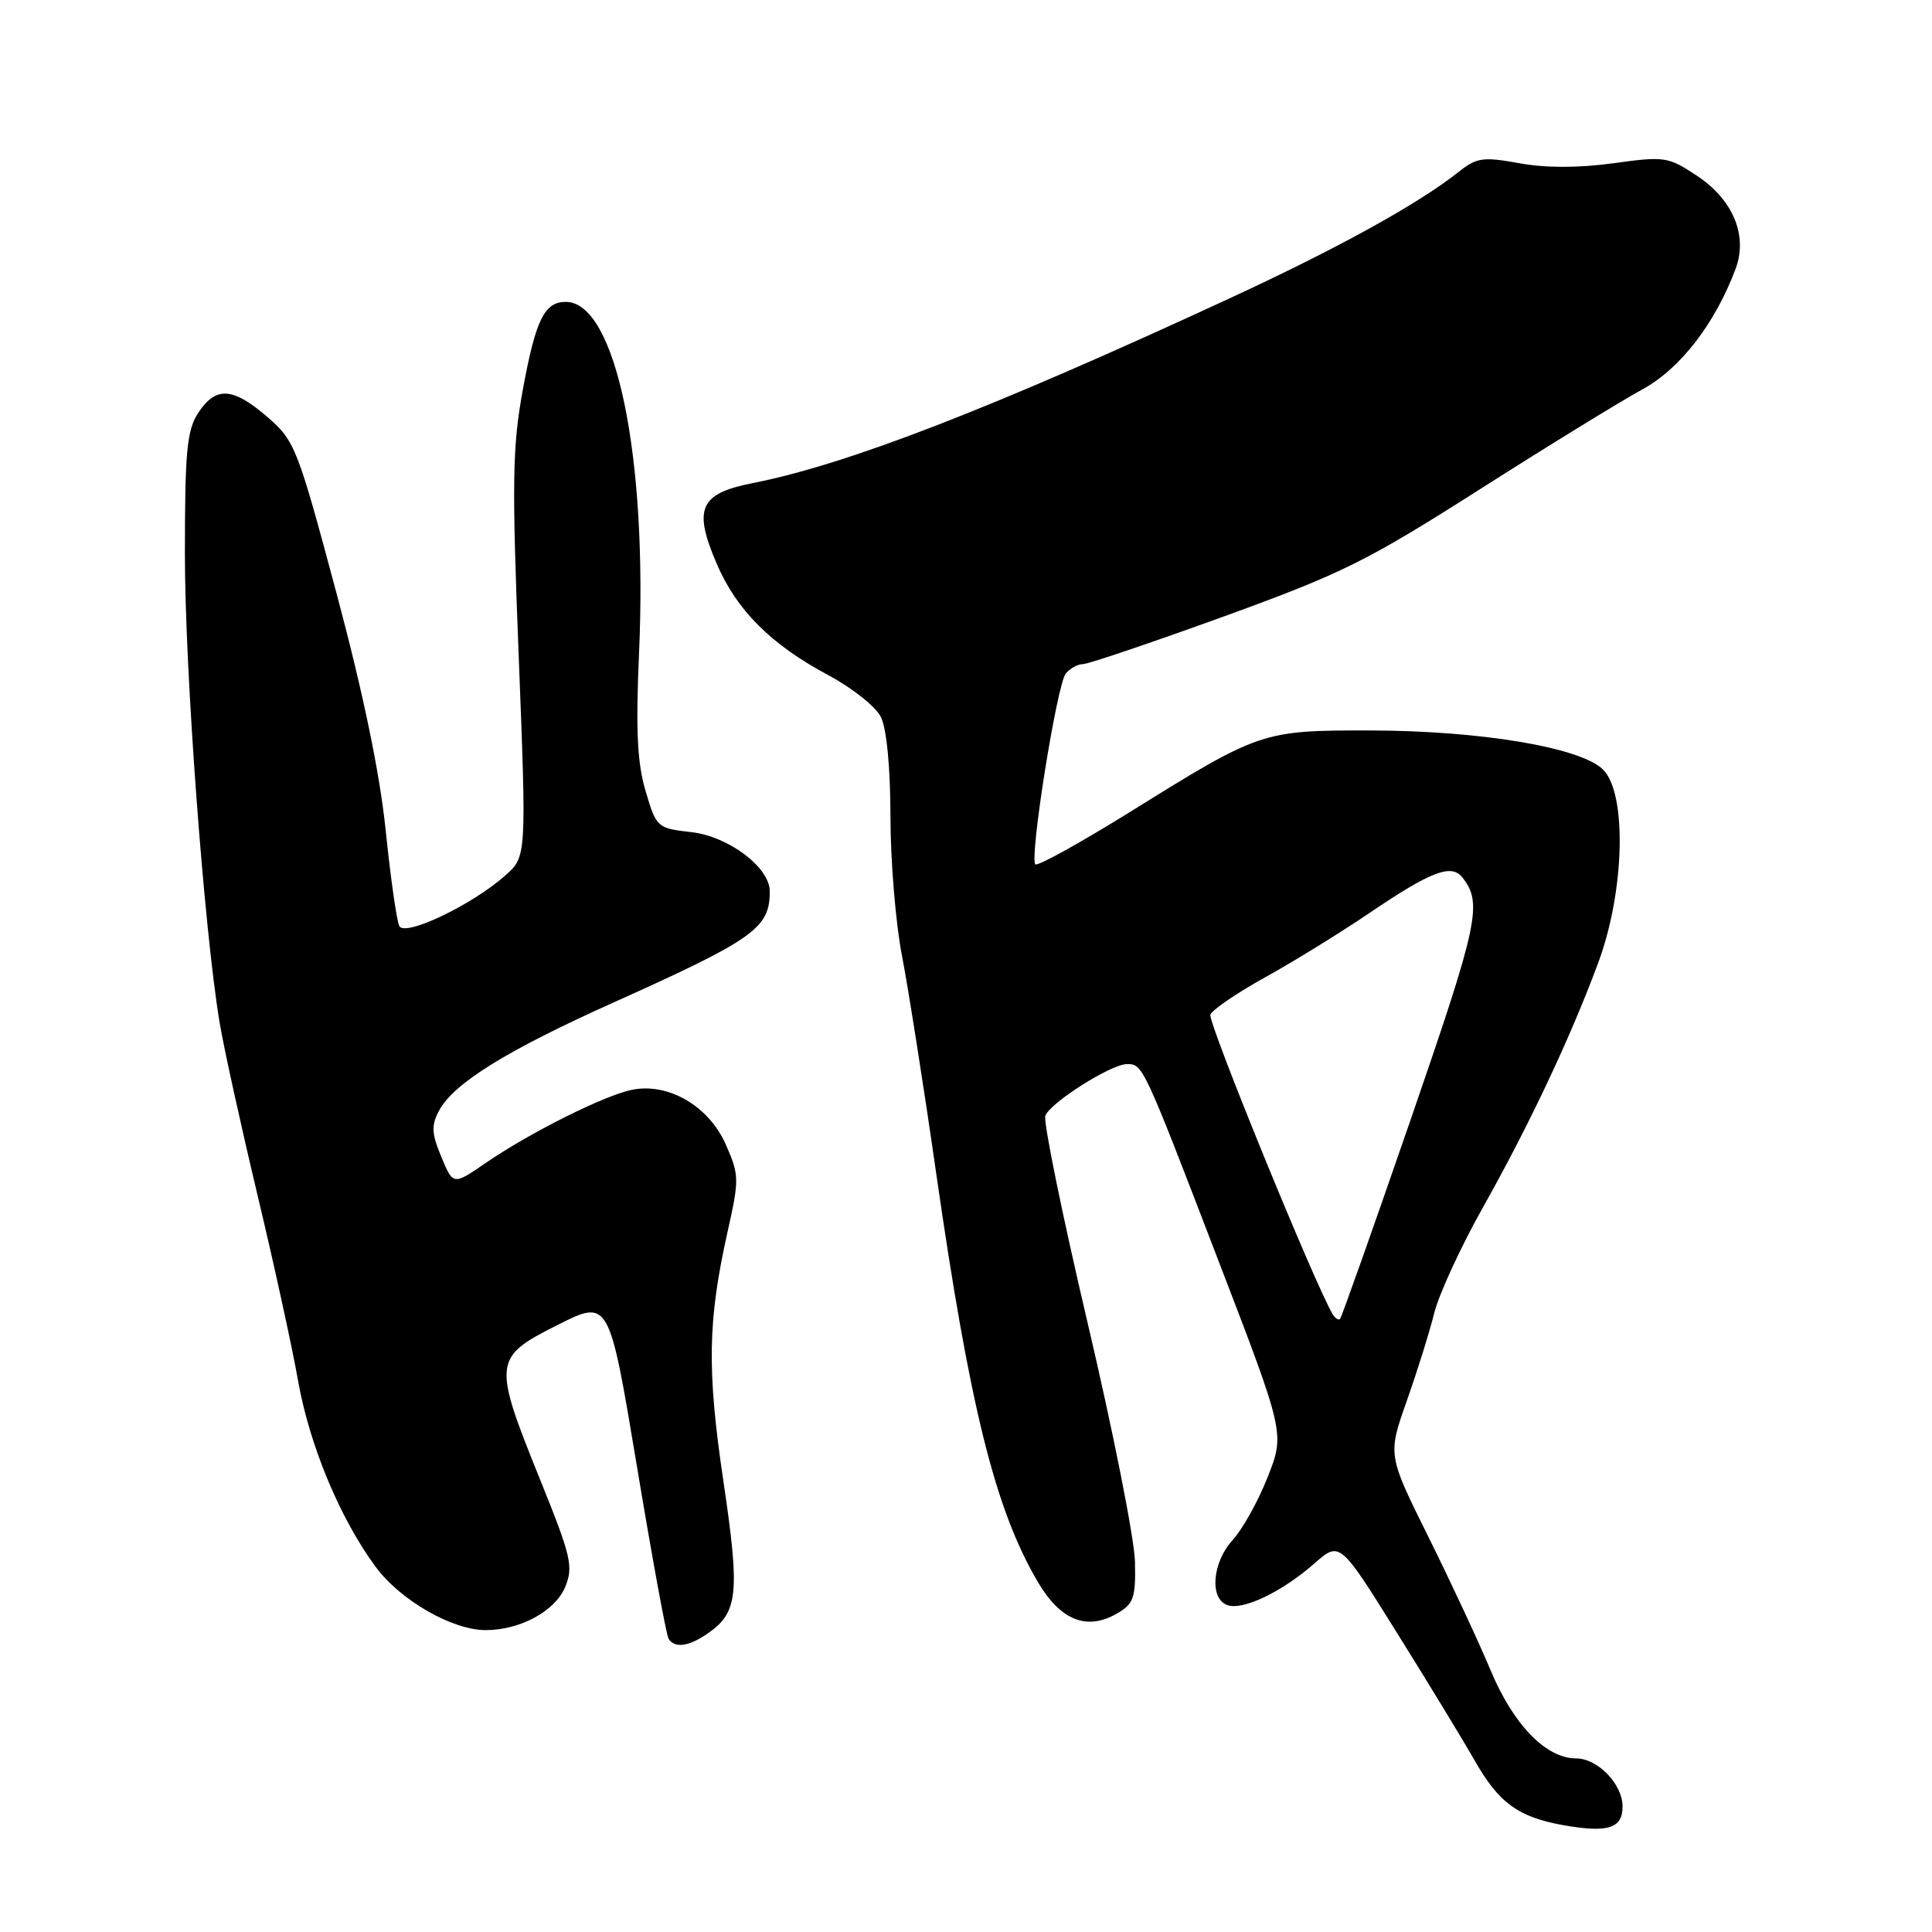 <?xml version="1.0" encoding="UTF-8" standalone="no"?>
<!DOCTYPE svg PUBLIC "-//W3C//DTD SVG 1.1//EN" "http://www.w3.org/Graphics/SVG/1.1/DTD/svg11.dtd" >
<svg xmlns="http://www.w3.org/2000/svg" xmlns:xlink="http://www.w3.org/1999/xlink" version="1.1" viewBox="0 0 256 256">
 <g >
 <path fill="currentColor"
d=" M 215.00 239.38 C 215.00 236.41 211.71 233.00 208.84 233.00 C 204.86 233.00 200.53 228.54 197.52 221.34 C 195.95 217.58 192.23 209.61 189.27 203.64 C 183.88 192.79 183.88 192.79 186.40 185.64 C 187.79 181.71 189.43 176.47 190.04 174.00 C 190.65 171.53 193.55 165.22 196.49 160.00 C 202.69 148.96 208.13 137.41 211.80 127.50 C 215.28 118.07 215.60 105.16 212.42 101.98 C 209.48 99.04 196.18 96.81 181.49 96.79 C 167.30 96.77 166.91 96.90 150.01 107.42 C 143.25 111.62 137.48 114.82 137.19 114.53 C 136.38 113.71 140.05 90.67 141.22 89.25 C 141.78 88.56 142.81 88.00 143.49 88.00 C 144.18 88.00 152.56 85.16 162.12 81.70 C 177.83 76.00 181.09 74.38 196.00 64.89 C 205.07 59.11 214.79 53.14 217.58 51.62 C 222.63 48.88 227.24 42.92 229.98 35.61 C 231.62 31.21 229.64 26.45 224.84 23.28 C 221.04 20.76 220.57 20.69 213.79 21.63 C 209.18 22.26 204.83 22.27 201.32 21.63 C 196.48 20.75 195.67 20.87 193.22 22.82 C 187.94 27.01 177.33 32.87 163.00 39.50 C 131.32 54.16 112.31 61.53 99.75 64.01 C 92.69 65.40 91.82 67.38 94.99 74.75 C 97.62 80.87 102.20 85.43 109.73 89.45 C 112.89 91.13 116.03 93.62 116.72 95.00 C 117.48 96.53 117.98 101.65 117.99 108.16 C 117.99 114.03 118.68 122.35 119.52 126.66 C 120.35 130.97 122.38 143.84 124.02 155.26 C 128.49 186.42 131.85 199.95 137.49 209.57 C 140.48 214.68 143.96 216.10 147.93 213.84 C 150.22 212.54 150.49 211.79 150.39 206.94 C 150.33 203.95 147.51 189.73 144.13 175.35 C 140.75 160.96 138.22 148.58 138.51 147.84 C 139.18 146.10 147.23 141.00 149.32 141.00 C 151.45 141.00 151.44 140.98 161.52 167.23 C 170.25 189.95 170.25 189.95 167.97 195.73 C 166.72 198.90 164.63 202.65 163.34 204.05 C 160.65 207.00 160.23 211.77 162.59 212.67 C 164.62 213.45 169.81 210.98 174.15 207.18 C 177.53 204.21 177.53 204.21 185.10 216.35 C 189.27 223.03 193.90 230.64 195.39 233.26 C 198.58 238.88 201.19 240.78 207.12 241.84 C 213.04 242.89 215.00 242.28 215.00 239.38 Z  M 93.84 216.40 C 97.80 213.62 98.06 211.11 95.86 196.31 C 93.66 181.48 93.77 175.02 96.41 163.20 C 97.97 156.23 97.96 155.70 96.16 151.63 C 93.91 146.55 88.57 143.44 83.76 144.40 C 80.10 145.13 70.19 150.09 64.34 154.11 C 60.05 157.06 60.05 157.06 58.48 153.30 C 57.18 150.18 57.13 149.13 58.18 147.16 C 60.12 143.54 67.13 139.19 81.33 132.82 C 99.93 124.46 102.00 122.99 102.00 118.11 C 102.00 114.93 96.53 110.81 91.58 110.26 C 87.09 109.75 86.97 109.65 85.55 104.84 C 84.44 101.12 84.23 96.77 84.67 86.72 C 85.84 60.44 81.59 40.00 74.97 40.00 C 72.14 40.00 70.98 42.37 69.29 51.57 C 67.89 59.19 67.82 63.74 68.73 86.91 C 69.77 113.50 69.77 113.50 66.96 116.00 C 62.58 119.90 53.66 124.16 52.91 122.71 C 52.57 122.04 51.75 116.32 51.10 109.98 C 50.31 102.35 48.10 91.73 44.56 78.50 C 39.42 59.30 39.07 58.40 35.44 55.26 C 30.85 51.29 28.60 51.16 26.27 54.70 C 24.76 57.01 24.50 59.78 24.50 73.45 C 24.50 88.94 27.04 123.13 29.10 135.50 C 29.65 138.80 31.90 149.04 34.10 158.26 C 36.30 167.47 38.72 178.55 39.48 182.87 C 40.99 191.47 45.04 201.20 49.78 207.62 C 53.04 212.04 59.93 216.00 64.35 216.00 C 68.92 216.00 73.56 213.48 74.89 210.28 C 76.00 207.58 75.69 206.25 71.56 196.04 C 65.27 180.48 65.34 179.86 73.85 175.58 C 80.70 172.13 80.70 172.13 84.38 194.20 C 86.40 206.34 88.29 216.67 88.59 217.14 C 89.39 218.44 91.30 218.18 93.84 216.40 Z  M 176.61 174.18 C 174.38 170.57 160.01 135.41 160.38 134.45 C 160.63 133.80 163.91 131.56 167.67 129.48 C 171.43 127.40 177.65 123.56 181.50 120.95 C 189.57 115.48 192.30 114.43 193.74 116.23 C 196.48 119.65 195.93 122.23 187.00 148.12 C 182.01 162.58 177.76 174.58 177.56 174.77 C 177.36 174.97 176.94 174.70 176.61 174.18 Z "/>
</g>
</svg>